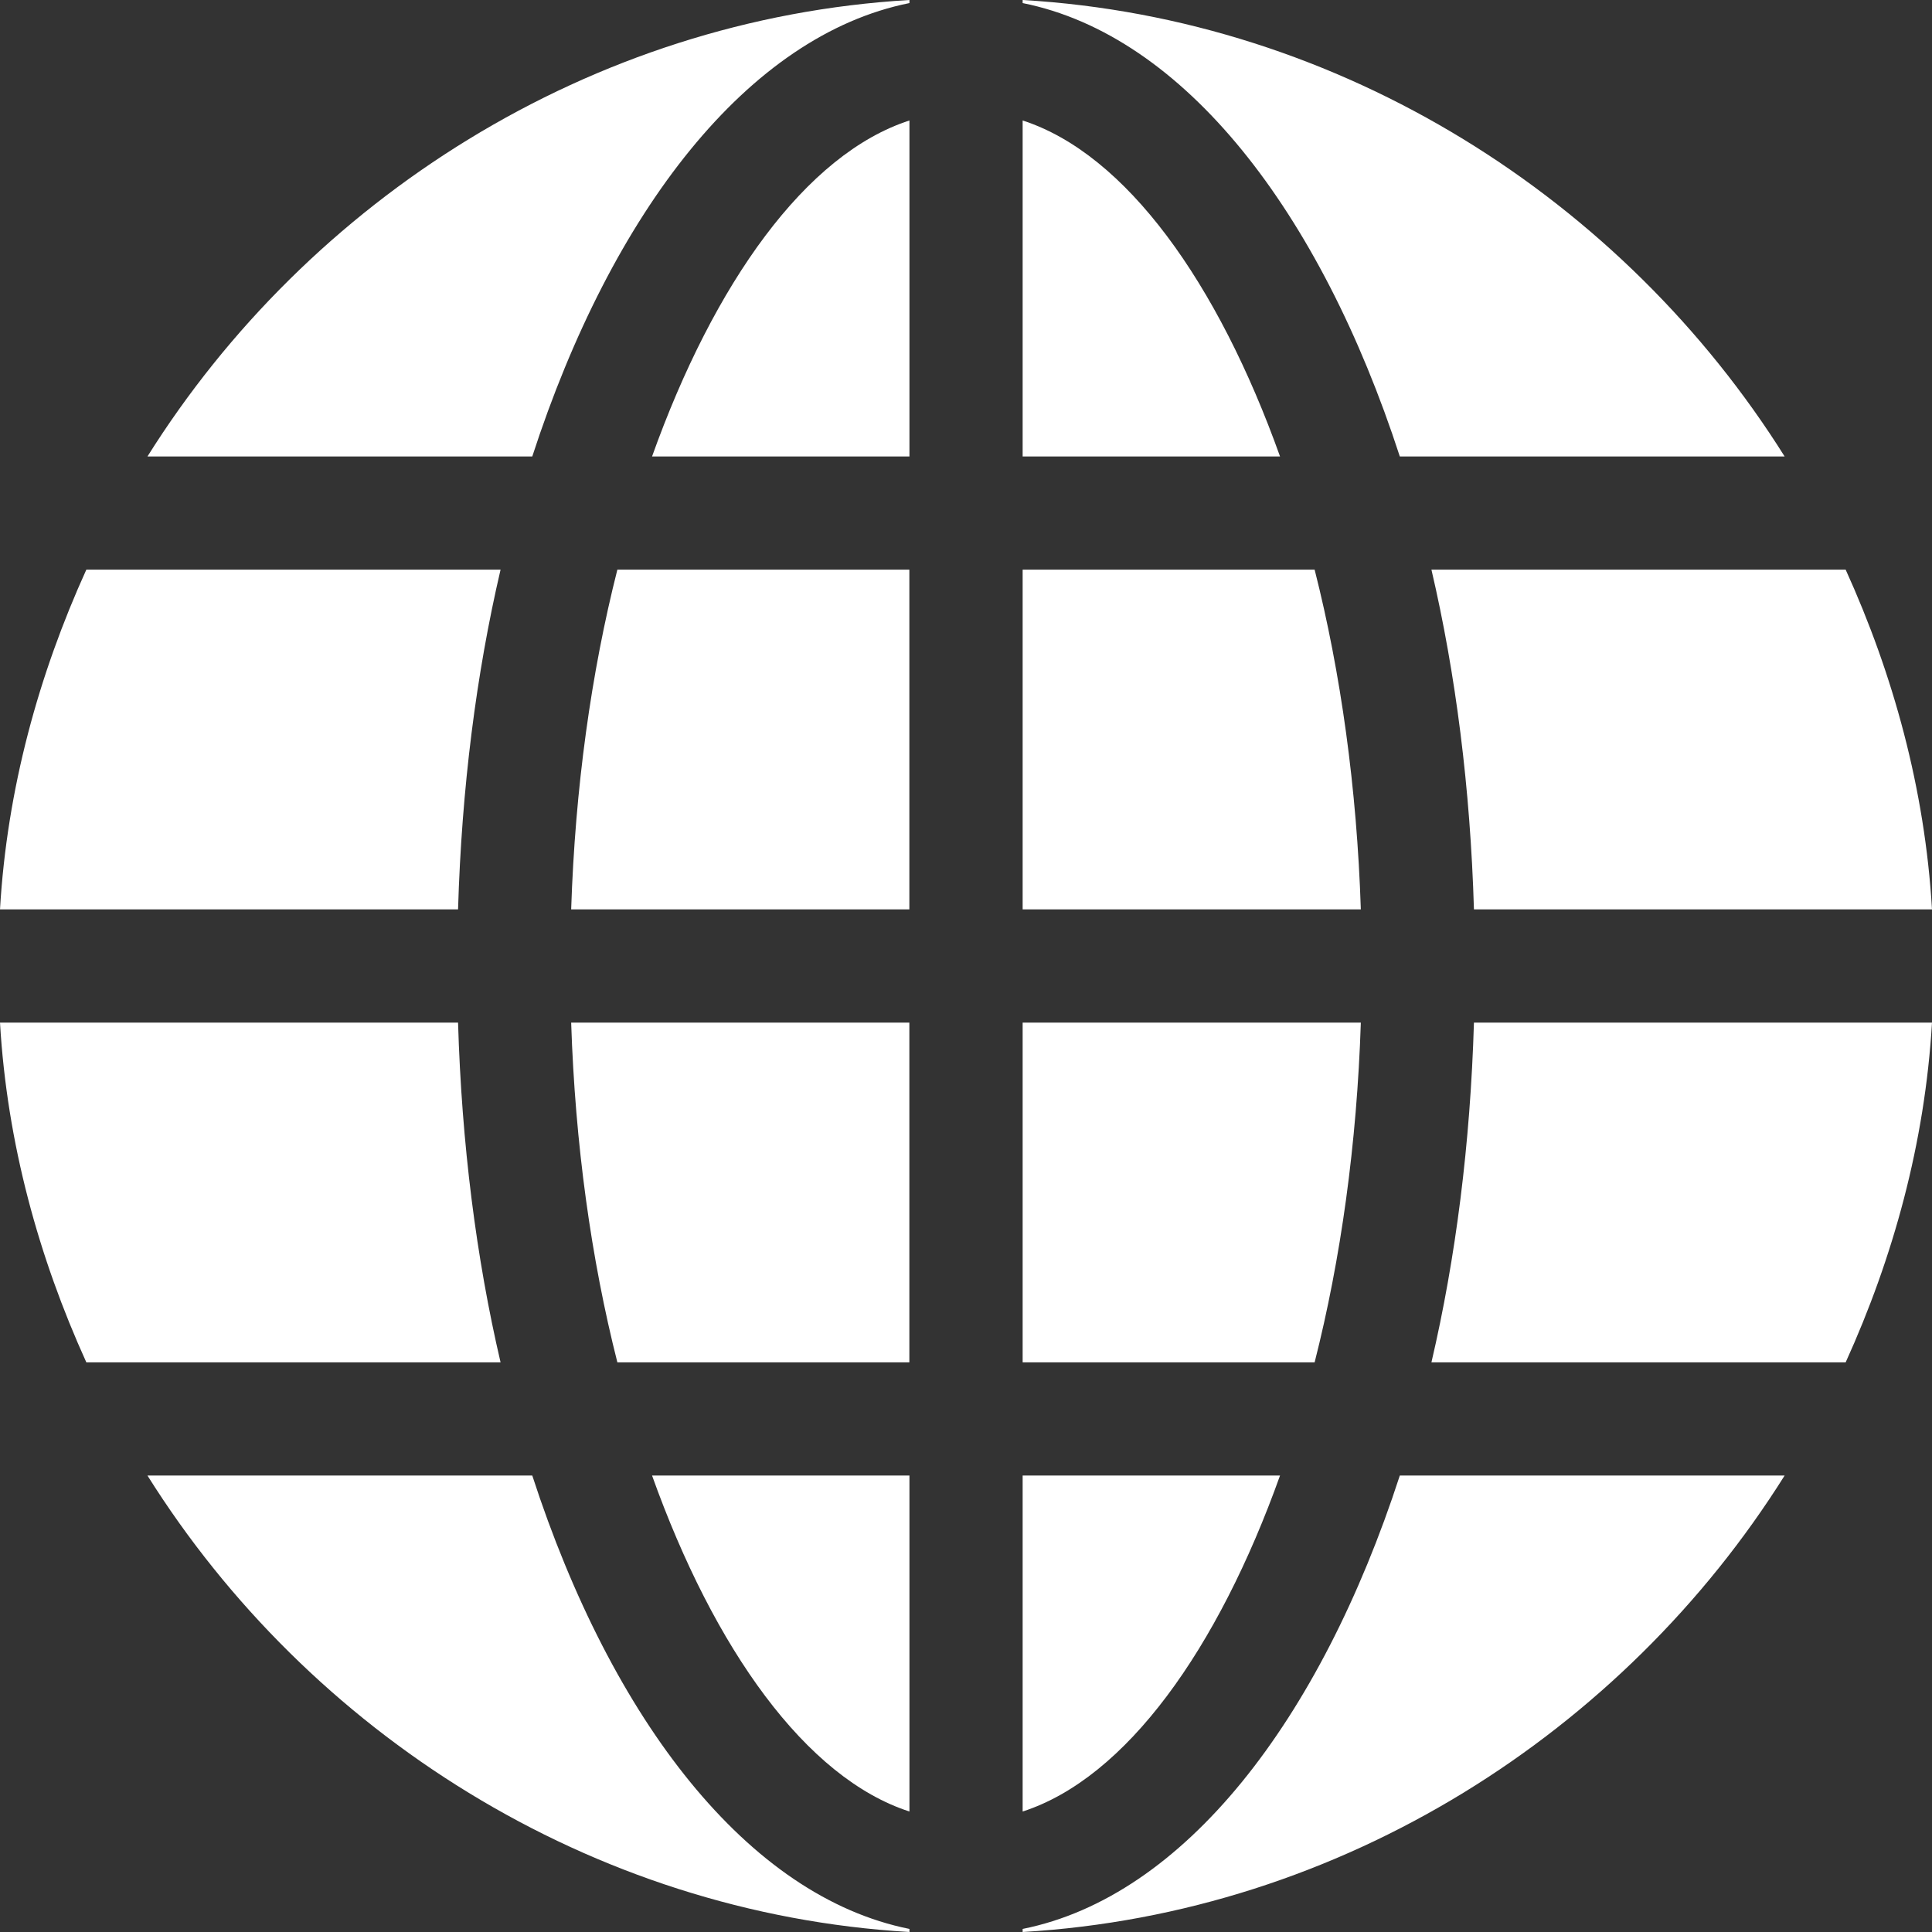 <svg width="22" height="22" viewBox="0 0 22 22" fill="none" xmlns="http://www.w3.org/2000/svg">
<rect x="0" y="0" width="22" height="22" fill="#333333" stroke="none"/>
<path d="M7.425 5.198H10.356V1.372C9.177 1.753 8.131 3.223 7.425 5.198Z" fill="#fff"/>
<path d="M5.216 11.645H0C0.08 13.017 0.442 14.321 0.983 15.513H5.7C5.423 14.327 5.257 13.024 5.216 11.645Z" fill="#fff"/>
<path d="M14.97 6.487H11.645V10.355H15.496C15.451 8.975 15.268 7.661 14.97 6.487Z" fill="#fff"/>
<path d="M11.645 1.372V5.198H14.576C13.87 3.223 12.824 1.753 11.645 1.372Z" fill="#fff"/>
<path d="M16.784 11.645C16.743 13.024 16.577 14.327 16.3 15.513H21.017C21.558 14.321 21.919 13.017 22 11.645H16.784Z" fill="#fff"/>
<path d="M6.504 11.645C6.549 13.026 6.732 14.339 7.03 15.513H10.355V11.645H6.504Z" fill="#fff"/>
<path d="M0.983 6.487C0.442 7.679 0.08 8.983 0 10.355H5.216C5.257 8.976 5.423 7.673 5.7 6.487H0.983Z" fill="#fff"/>
<path d="M7.03 6.487C6.732 7.661 6.549 8.975 6.504 10.355H10.355V6.487H7.03Z" fill="#fff"/>
<path d="M7.425 16.802C8.131 18.777 9.177 20.247 10.356 20.628V16.802H7.425Z" fill="#fff"/>
<path d="M1.679 5.198H6.061C6.969 2.405 8.519 0.403 10.356 0.035V0C6.716 0.213 3.51 2.278 1.679 5.198Z" fill="#fff"/>
<path d="M15.94 16.802C15.032 19.595 13.482 21.597 11.645 21.965V22C15.285 21.787 18.49 19.722 20.322 16.802H15.94Z" fill="#fff"/>
<path d="M11.645 0V0.035C13.482 0.403 15.032 2.405 15.94 5.198H20.322C18.49 2.278 15.285 0.213 11.645 0Z" fill="#fff"/>
<path d="M6.061 16.802H1.679C3.51 19.722 6.716 21.787 10.356 22V21.965C8.519 21.597 6.969 19.595 6.061 16.802Z" fill="#fff"/>
<path d="M11.645 16.802V20.628C12.824 20.247 13.87 18.777 14.576 16.802H11.645Z" fill="#fff"/>
<path d="M11.645 11.645V15.513H14.97C15.268 14.339 15.451 13.026 15.496 11.645H11.645Z" fill="#fff"/>
<path d="M21.017 6.487H16.3C16.577 7.673 16.743 8.976 16.784 10.355H22C21.919 8.983 21.558 7.679 21.017 6.487Z" fill="#fff"/>
</svg>


